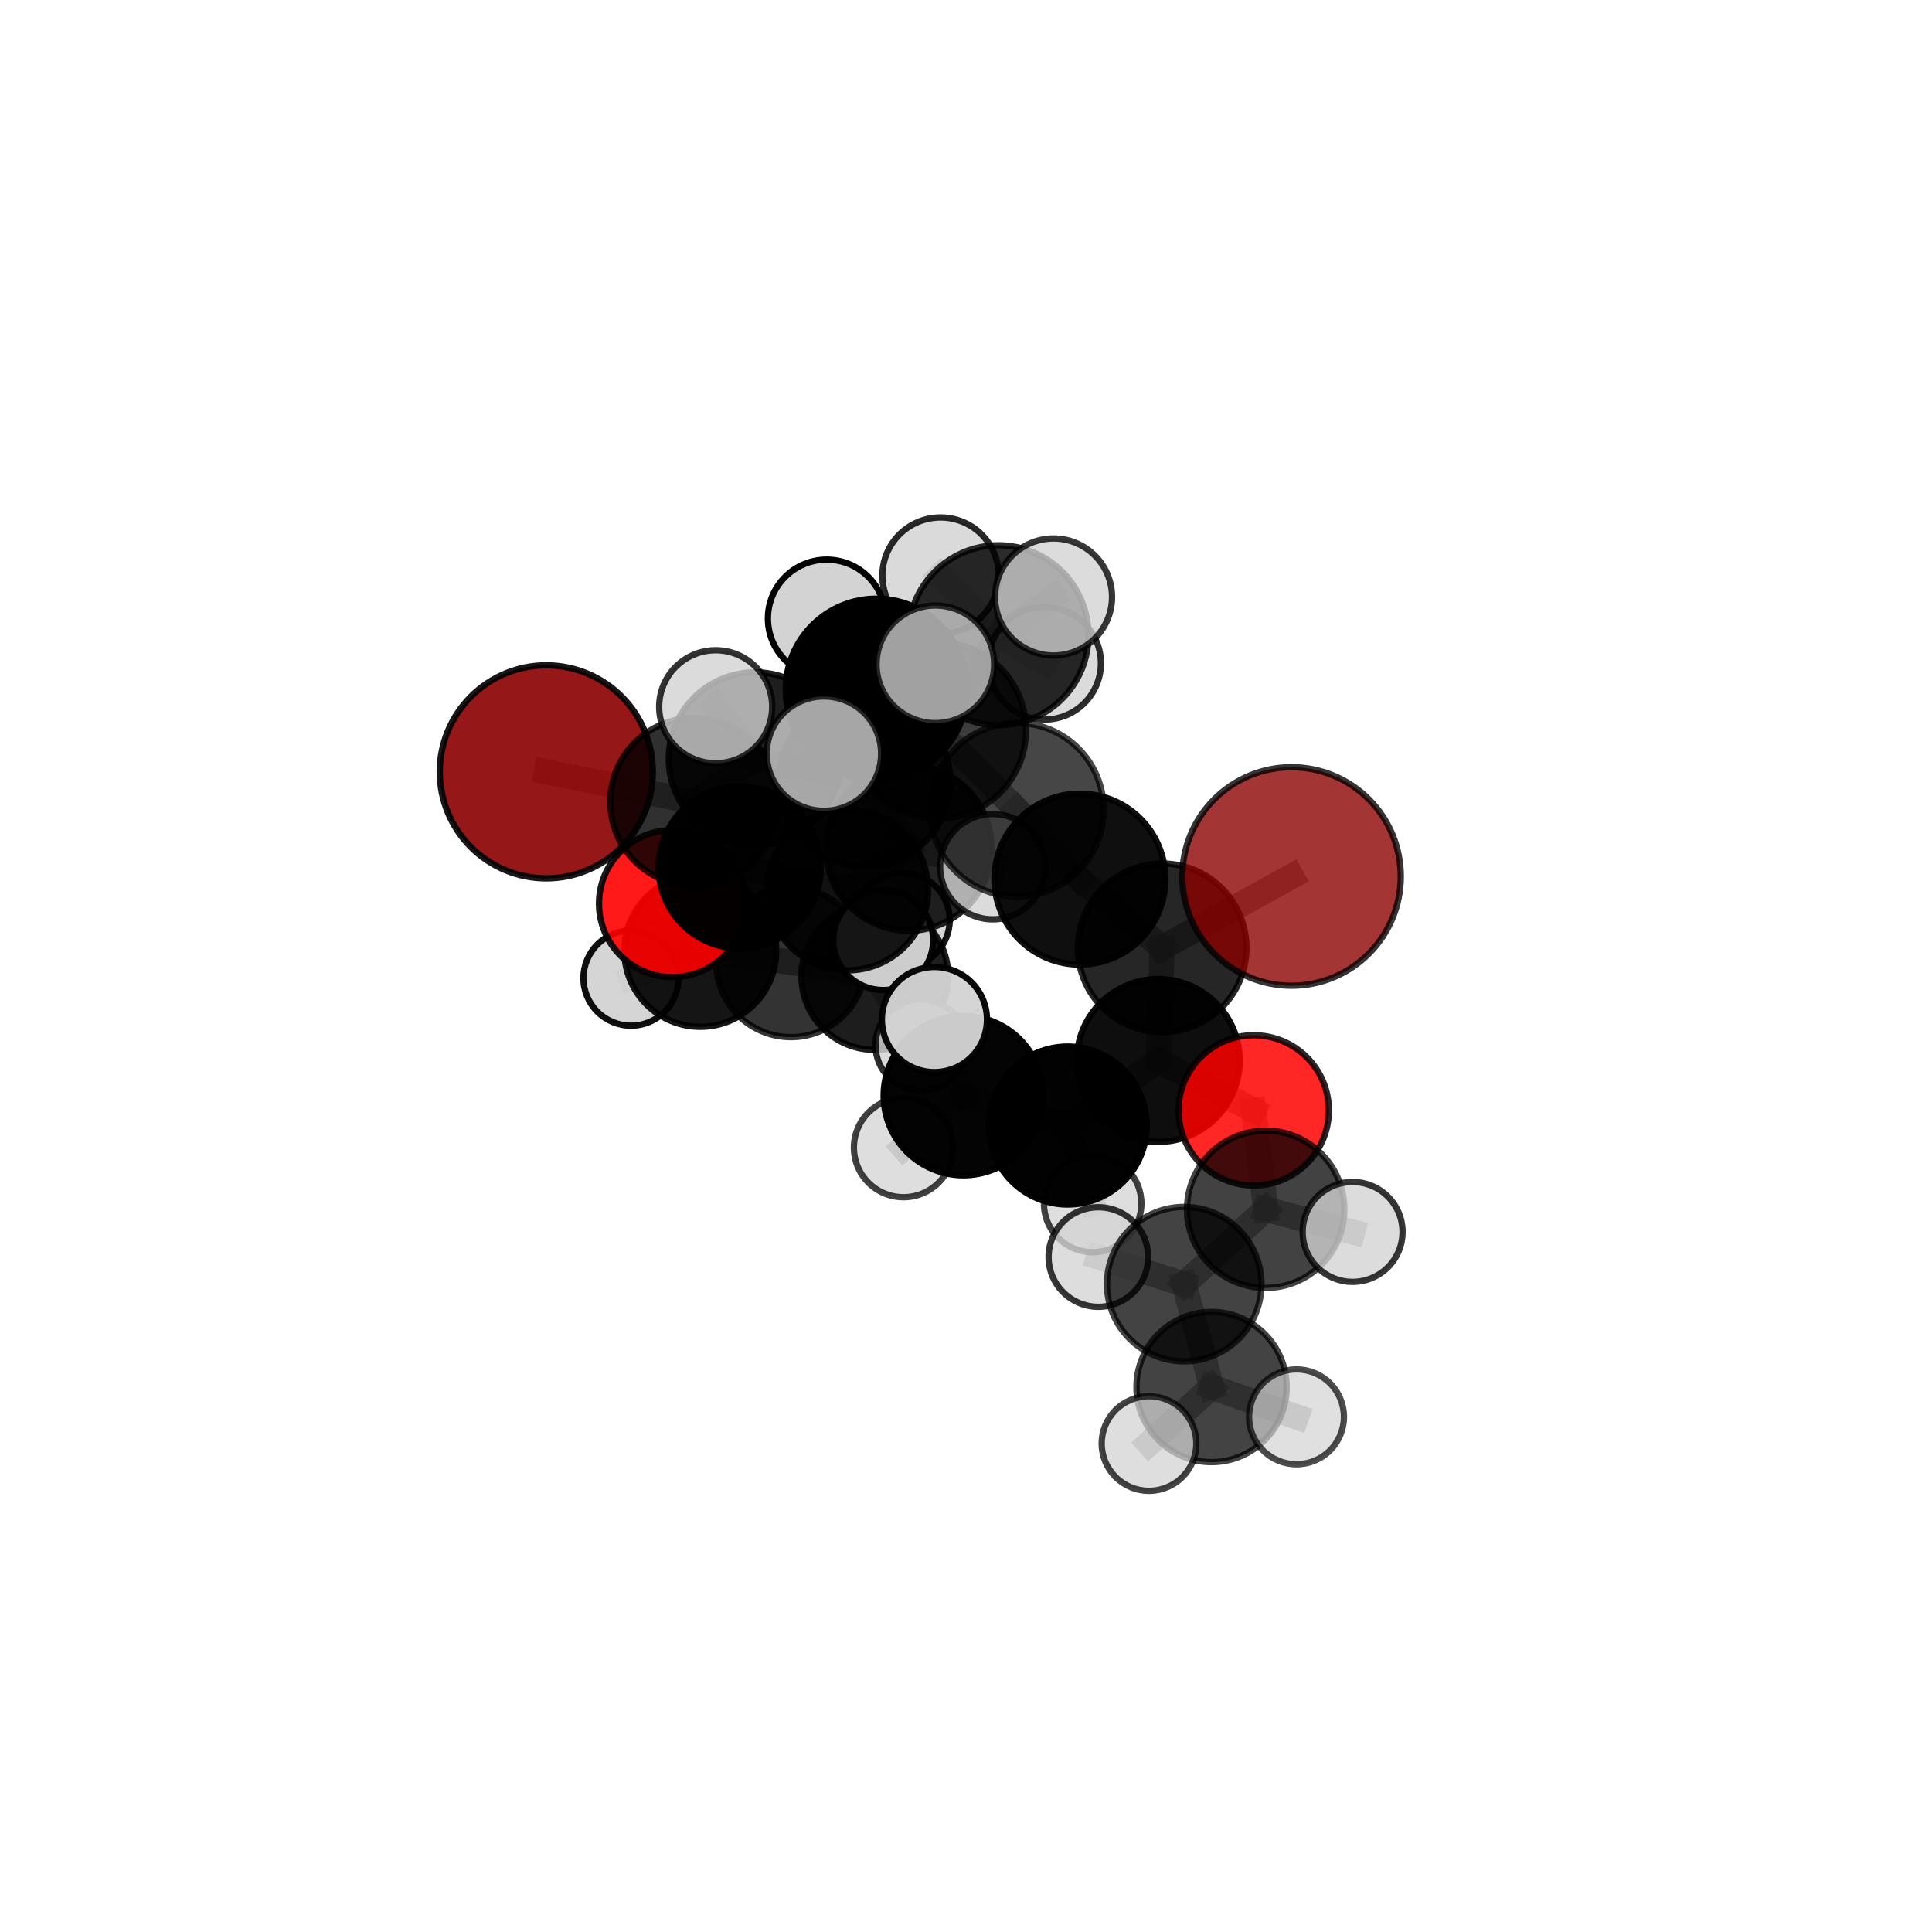 <?xml version="1.0" encoding="utf-8" standalone="no"?>
<!DOCTYPE svg PUBLIC "-//W3C//DTD SVG 1.1//EN"
  "http://www.w3.org/Graphics/SVG/1.1/DTD/svg11.dtd">
<svg xmlns:xlink="http://www.w3.org/1999/xlink" width="153pt" height="153pt" viewBox="0 0 153 153" xmlns="http://www.w3.org/2000/svg" version="1.1">
 <defs>
  <style type="text/css">*{stroke-linejoin: round; stroke-linecap: butt}</style>
 </defs>
 <g id="figure_1">
  <g id="patch_1">
   <path d="M 0 153 
L 153 153 
L 153 0 
L 0 0 
L 0 153 
z
" style="fill: none"/>
  </g>
  <g id="patch_2">
   <path d="M 7.2 145.8 
L 145.8 145.8 
L 145.8 7.2 
L 7.2 7.2 
L 7.2 145.8 
z
" style="fill: none"/>
  </g>
  <g id="axes_1">
   <g id="line2d_1">
    <path d="M 102.281 69.409 
L 92.032 75.061 
" clip-path="url(#pb9c94332fc)" style="fill: none; stroke: #808080; stroke-opacity: 0.719; stroke-width: 2; stroke-linecap: square"/>
   </g>
   <g id="line2d_2">
    <path d="M 92.032 75.061 
L 91.724 83.98 
" clip-path="url(#pb9c94332fc)" style="fill: none; stroke: #808080; stroke-opacity: 0.686; stroke-width: 2; stroke-linecap: square"/>
   </g>
   <g id="line2d_3">
    <path d="M 43.261 61.123 
L 54.99 63.504 
" clip-path="url(#pb9c94332fc)" style="fill: none; stroke: #808080; stroke-opacity: 0.704; stroke-width: 2; stroke-linecap: square"/>
   </g>
   <g id="line2d_4">
    <path d="M 54.99 63.504 
L 58.585 68.687 
" clip-path="url(#pb9c94332fc)" style="fill: none; stroke: #808080; stroke-opacity: 0.682; stroke-width: 2; stroke-linecap: square"/>
   </g>
   <g id="line2d_5">
    <path d="M 99.285 87.935 
L 91.724 83.98 
" clip-path="url(#pb9c94332fc)" style="fill: none; stroke: #808080; stroke-opacity: 0.665; stroke-width: 2; stroke-linecap: square"/>
   </g>
   <g id="line2d_6">
    <path d="M 99.285 87.935 
L 100.232 95.766 
" clip-path="url(#pb9c94332fc)" style="fill: none; stroke: #808080; stroke-opacity: 0.649; stroke-width: 2; stroke-linecap: square"/>
   </g>
   <g id="line2d_7">
    <path d="M 100.232 95.766 
L 93.78 101.693 
" clip-path="url(#pb9c94332fc)" style="fill: none; stroke: #808080; stroke-opacity: 0.63; stroke-width: 2; stroke-linecap: square"/>
   </g>
   <g id="line2d_8">
    <path d="M 100.232 95.766 
L 107.117 97.56 
" clip-path="url(#pb9c94332fc)" style="fill: none; stroke: #808080; stroke-opacity: 0.635; stroke-width: 2; stroke-linecap: square"/>
   </g>
   <g id="line2d_9">
    <path d="M 53.257 71.558 
L 58.585 68.687 
" clip-path="url(#pb9c94332fc)" style="fill: none; stroke: #808080; stroke-opacity: 0.652; stroke-width: 2; stroke-linecap: square"/>
   </g>
   <g id="line2d_10">
    <path d="M 53.257 71.558 
L 55.458 75.298 
" clip-path="url(#pb9c94332fc)" style="fill: none; stroke: #808080; stroke-opacity: 0.624; stroke-width: 2; stroke-linecap: square"/>
   </g>
   <g id="line2d_11">
    <path d="M 55.458 75.298 
L 62.638 76.21 
" clip-path="url(#pb9c94332fc)" style="fill: none; stroke: #808080; stroke-opacity: 0.602; stroke-width: 2; stroke-linecap: square"/>
   </g>
   <g id="line2d_12">
    <path d="M 55.458 75.298 
L 49.972 77.458 
" clip-path="url(#pb9c94332fc)" style="fill: none; stroke: #808080; stroke-opacity: 0.6; stroke-width: 2; stroke-linecap: square"/>
   </g>
   <g id="line2d_13">
    <path d="M 74.261 57.832 
L 80.529 64.125 
" clip-path="url(#pb9c94332fc)" style="fill: none; stroke: #808080; stroke-opacity: 0.742; stroke-width: 2; stroke-linecap: square"/>
   </g>
   <g id="line2d_14">
    <path d="M 74.261 57.832 
L 68.458 61.859 
" clip-path="url(#pb9c94332fc)" style="fill: none; stroke: #808080; stroke-opacity: 0.736; stroke-width: 2; stroke-linecap: square"/>
   </g>
   <g id="line2d_15">
    <path d="M 74.261 57.832 
L 79.074 50.302 
" clip-path="url(#pb9c94332fc)" style="fill: none; stroke: #808080; stroke-opacity: 0.762; stroke-width: 2; stroke-linecap: square"/>
   </g>
   <g id="line2d_16">
    <path d="M 74.261 57.832 
L 69.407 54.591 
" clip-path="url(#pb9c94332fc)" style="fill: none; stroke: #808080; stroke-opacity: 0.766; stroke-width: 2; stroke-linecap: square"/>
   </g>
   <g id="line2d_17">
    <path d="M 80.529 64.125 
L 85.521 69.62 
" clip-path="url(#pb9c94332fc)" style="fill: none; stroke: #808080; stroke-opacity: 0.725; stroke-width: 2; stroke-linecap: square"/>
   </g>
   <g id="line2d_18">
    <path d="M 68.458 61.859 
L 59.798 60.079 
" clip-path="url(#pb9c94332fc)" style="fill: none; stroke: #808080; stroke-opacity: 0.724; stroke-width: 2; stroke-linecap: square"/>
   </g>
   <g id="line2d_19">
    <path d="M 68.458 61.859 
L 71.956 67.145 
" clip-path="url(#pb9c94332fc)" style="fill: none; stroke: #808080; stroke-opacity: 0.703; stroke-width: 2; stroke-linecap: square"/>
   </g>
   <g id="line2d_20">
    <path d="M 79.074 50.302 
L 74.483 45.582 
" clip-path="url(#pb9c94332fc)" style="fill: none; stroke: #808080; stroke-opacity: 0.779; stroke-width: 2; stroke-linecap: square"/>
   </g>
   <g id="line2d_21">
    <path d="M 79.074 50.302 
L 83.432 47.275 
" clip-path="url(#pb9c94332fc)" style="fill: none; stroke: #808080; stroke-opacity: 0.783; stroke-width: 2; stroke-linecap: square"/>
   </g>
   <g id="line2d_22">
    <path d="M 79.074 50.302 
L 82.718 52.519 
" clip-path="url(#pb9c94332fc)" style="fill: none; stroke: #808080; stroke-opacity: 0.762; stroke-width: 2; stroke-linecap: square"/>
   </g>
   <g id="line2d_23">
    <path d="M 69.407 54.591 
L 65.471 48.977 
" clip-path="url(#pb9c94332fc)" style="fill: none; stroke: #808080; stroke-opacity: 0.791; stroke-width: 2; stroke-linecap: square"/>
   </g>
   <g id="line2d_24">
    <path d="M 69.407 54.591 
L 65.25 59.684 
" clip-path="url(#pb9c94332fc)" style="fill: none; stroke: #808080; stroke-opacity: 0.774; stroke-width: 2; stroke-linecap: square"/>
   </g>
   <g id="line2d_25">
    <path d="M 69.407 54.591 
L 74.073 52.607 
" clip-path="url(#pb9c94332fc)" style="fill: none; stroke: #808080; stroke-opacity: 0.79; stroke-width: 2; stroke-linecap: square"/>
   </g>
   <g id="line2d_26">
    <path d="M 85.521 69.62 
L 92.032 75.061 
" clip-path="url(#pb9c94332fc)" style="fill: none; stroke: #808080; stroke-opacity: 0.71; stroke-width: 2; stroke-linecap: square"/>
   </g>
   <g id="line2d_27">
    <path d="M 59.798 60.079 
L 54.99 63.504 
" clip-path="url(#pb9c94332fc)" style="fill: none; stroke: #808080; stroke-opacity: 0.714; stroke-width: 2; stroke-linecap: square"/>
   </g>
   <g id="line2d_28">
    <path d="M 59.798 60.079 
L 56.677 55.969 
" clip-path="url(#pb9c94332fc)" style="fill: none; stroke: #808080; stroke-opacity: 0.741; stroke-width: 2; stroke-linecap: square"/>
   </g>
   <g id="line2d_29">
    <path d="M 71.956 67.145 
L 67.122 70.47 
" clip-path="url(#pb9c94332fc)" style="fill: none; stroke: #808080; stroke-opacity: 0.672; stroke-width: 2; stroke-linecap: square"/>
   </g>
   <g id="line2d_30">
    <path d="M 71.956 67.145 
L 78.619 68.636 
" clip-path="url(#pb9c94332fc)" style="fill: none; stroke: #808080; stroke-opacity: 0.683; stroke-width: 2; stroke-linecap: square"/>
   </g>
   <g id="line2d_31">
    <path d="M 76.291 86.76 
L 84.557 89.133 
" clip-path="url(#pb9c94332fc)" style="fill: none; stroke: #808080; stroke-opacity: 0.646; stroke-width: 2; stroke-linecap: square"/>
   </g>
   <g id="line2d_32">
    <path d="M 76.291 86.76 
L 74 80.741 
" clip-path="url(#pb9c94332fc)" style="fill: none; stroke: #808080; stroke-opacity: 0.664; stroke-width: 2; stroke-linecap: square"/>
   </g>
   <g id="line2d_33">
    <path d="M 76.291 86.76 
L 71.552 90.88 
" clip-path="url(#pb9c94332fc)" style="fill: none; stroke: #808080; stroke-opacity: 0.638; stroke-width: 2; stroke-linecap: square"/>
   </g>
   <g id="line2d_34">
    <path d="M 84.557 89.133 
L 91.724 83.98 
" clip-path="url(#pb9c94332fc)" style="fill: none; stroke: #808080; stroke-opacity: 0.655; stroke-width: 2; stroke-linecap: square"/>
   </g>
   <g id="line2d_35">
    <path d="M 84.557 89.133 
L 86.531 95.307 
" clip-path="url(#pb9c94332fc)" style="fill: none; stroke: #808080; stroke-opacity: 0.626; stroke-width: 2; stroke-linecap: square"/>
   </g>
   <g id="line2d_36">
    <path d="M 67.122 70.47 
L 58.585 68.687 
" clip-path="url(#pb9c94332fc)" style="fill: none; stroke: #808080; stroke-opacity: 0.662; stroke-width: 2; stroke-linecap: square"/>
   </g>
   <g id="line2d_37">
    <path d="M 67.122 70.47 
L 69.945 74.452 
" clip-path="url(#pb9c94332fc)" style="fill: none; stroke: #808080; stroke-opacity: 0.645; stroke-width: 2; stroke-linecap: square"/>
   </g>
   <g id="line2d_38">
    <path d="M 93.78 101.693 
L 95.946 109.843 
" clip-path="url(#pb9c94332fc)" style="fill: none; stroke: #808080; stroke-opacity: 0.61; stroke-width: 2; stroke-linecap: square"/>
   </g>
   <g id="line2d_39">
    <path d="M 93.78 101.693 
L 86.983 99.547 
" clip-path="url(#pb9c94332fc)" style="fill: none; stroke: #808080; stroke-opacity: 0.626; stroke-width: 2; stroke-linecap: square"/>
   </g>
   <g id="line2d_40">
    <path d="M 62.638 76.21 
L 69.282 77.328 
" clip-path="url(#pb9c94332fc)" style="fill: none; stroke: #808080; stroke-opacity: 0.588; stroke-width: 2; stroke-linecap: square"/>
   </g>
   <g id="line2d_41">
    <path d="M 95.946 109.843 
L 90.992 114.316 
" clip-path="url(#pb9c94332fc)" style="fill: none; stroke: #808080; stroke-opacity: 0.594; stroke-width: 2; stroke-linecap: square"/>
   </g>
   <g id="line2d_42">
    <path d="M 95.946 109.843 
L 102.674 112.203 
" clip-path="url(#pb9c94332fc)" style="fill: none; stroke: #808080; stroke-opacity: 0.595; stroke-width: 2; stroke-linecap: square"/>
   </g>
   <g id="line2d_43">
    <path d="M 69.282 77.328 
L 72.942 82.771 
" clip-path="url(#pb9c94332fc)" style="fill: none; stroke: #808080; stroke-opacity: 0.57; stroke-width: 2; stroke-linecap: square"/>
   </g>
   <g id="line2d_44">
    <path d="M 69.282 77.328 
L 71.46 72.863 
" clip-path="url(#pb9c94332fc)" style="fill: none; stroke: #808080; stroke-opacity: 0.585; stroke-width: 2; stroke-linecap: square"/>
   </g>
   <g id="Path3DCollection_1">
    <path d="M 71.46 76.614 
C 72.455 76.614 73.409 76.219 74.113 75.516 
C 74.816 74.812 75.211 73.858 75.211 72.863 
C 75.211 71.868 74.816 70.914 74.113 70.21 
C 73.409 69.507 72.455 69.112 71.46 69.112 
C 70.465 69.112 69.511 69.507 68.807 70.21 
C 68.104 70.914 67.709 71.868 67.709 72.863 
C 67.709 73.858 68.104 74.812 68.807 75.516 
C 69.511 76.219 70.465 76.614 71.46 76.614 
z
" clip-path="url(#pb9c94332fc)" style="fill: #d3d3d3; fill-opacity: 0.918; stroke: #000000; stroke-opacity: 0.918; stroke-width: 0.5"/>
    <path d="M 69.282 83.14 
C 70.823 83.14 72.302 82.528 73.392 81.438 
C 74.482 80.348 75.094 78.869 75.094 77.328 
C 75.094 75.787 74.482 74.308 73.392 73.218 
C 72.302 72.129 70.823 71.516 69.282 71.516 
C 67.741 71.516 66.262 72.129 65.172 73.218 
C 64.082 74.308 63.47 75.787 63.47 77.328 
C 63.47 78.869 64.082 80.348 65.172 81.438 
C 66.262 82.528 67.741 83.14 69.282 83.14 
z
" clip-path="url(#pb9c94332fc)" style="fill-opacity: 0.885; stroke: #000000; stroke-opacity: 0.885; stroke-width: 0.5"/>
    <path d="M 72.942 86.379 
C 73.899 86.379 74.817 85.999 75.494 85.322 
C 76.171 84.646 76.551 83.728 76.551 82.771 
C 76.551 81.814 76.171 80.896 75.494 80.219 
C 74.817 79.543 73.899 79.162 72.942 79.162 
C 71.986 79.162 71.068 79.543 70.391 80.219 
C 69.714 80.896 69.334 81.814 69.334 82.771 
C 69.334 83.728 69.714 84.646 70.391 85.322 
C 71.068 85.999 71.986 86.379 72.942 86.379 
z
" clip-path="url(#pb9c94332fc)" style="fill: #d3d3d3; fill-opacity: 0.825; stroke: #000000; stroke-opacity: 0.825; stroke-width: 0.5"/>
    <path d="M 62.638 82.133 
C 64.209 82.133 65.716 81.508 66.826 80.398 
C 67.937 79.287 68.561 77.781 68.561 76.21 
C 68.561 74.639 67.937 73.133 66.826 72.022 
C 65.716 70.911 64.209 70.287 62.638 70.287 
C 61.068 70.287 59.561 70.911 58.45 72.022 
C 57.34 73.133 56.716 74.639 56.716 76.21 
C 56.716 77.781 57.34 79.287 58.45 80.398 
C 59.561 81.508 61.068 82.133 62.638 82.133 
z
" clip-path="url(#pb9c94332fc)" style="fill-opacity: 0.8; stroke: #000000; stroke-opacity: 0.8; stroke-width: 0.5"/>
    <path d="M 49.972 81.225 
C 50.971 81.225 51.929 80.828 52.635 80.122 
C 53.342 79.415 53.739 78.457 53.739 77.458 
C 53.739 76.459 53.342 75.501 52.635 74.795 
C 51.929 74.088 50.971 73.691 49.972 73.691 
C 48.973 73.691 48.015 74.088 47.308 74.795 
C 46.602 75.501 46.205 76.459 46.205 77.458 
C 46.205 78.457 46.602 79.415 47.308 80.122 
C 48.015 80.828 48.973 81.225 49.972 81.225 
z
" clip-path="url(#pb9c94332fc)" style="fill: #d3d3d3; fill-opacity: 0.939; stroke: #000000; stroke-opacity: 0.939; stroke-width: 0.5"/>
    <path d="M 55.458 81.313 
C 57.053 81.313 58.584 80.679 59.712 79.551 
C 60.839 78.423 61.473 76.893 61.473 75.298 
C 61.473 73.703 60.839 72.173 59.712 71.045 
C 58.584 69.917 57.053 69.283 55.458 69.283 
C 53.863 69.283 52.333 69.917 51.205 71.045 
C 50.077 72.173 49.443 73.703 49.443 75.298 
C 49.443 76.893 50.077 78.423 51.205 79.551 
C 52.333 80.679 53.863 81.313 55.458 81.313 
z
" clip-path="url(#pb9c94332fc)" style="fill-opacity: 0.916; stroke: #000000; stroke-opacity: 0.916; stroke-width: 0.5"/>
    <path d="M 53.257 77.38 
C 54.801 77.38 56.282 76.766 57.374 75.675 
C 58.465 74.583 59.079 73.102 59.079 71.558 
C 59.079 70.014 58.465 68.533 57.374 67.441 
C 56.282 66.35 54.801 65.736 53.257 65.736 
C 51.713 65.736 50.232 66.35 49.141 67.441 
C 48.049 68.533 47.436 70.014 47.436 71.558 
C 47.436 73.102 48.049 74.583 49.141 75.675 
C 50.232 76.766 51.713 77.38 53.257 77.38 
z
" clip-path="url(#pb9c94332fc)" style="fill: #ff0000; fill-opacity: 0.901; stroke: #000000; stroke-opacity: 0.901; stroke-width: 0.5"/>
    <path d="M 69.945 78.403 
C 70.993 78.403 71.998 77.987 72.738 77.246 
C 73.479 76.505 73.896 75.5 73.896 74.452 
C 73.896 73.405 73.479 72.4 72.738 71.659 
C 71.998 70.918 70.993 70.502 69.945 70.502 
C 68.897 70.502 67.892 70.918 67.151 71.659 
C 66.41 72.4 65.994 73.405 65.994 74.452 
C 65.994 75.5 66.41 76.505 67.151 77.246 
C 67.892 77.987 68.897 78.403 69.945 78.403 
z
" clip-path="url(#pb9c94332fc)" style="fill: #d3d3d3; fill-opacity: 0.965; stroke: #000000; stroke-opacity: 0.965; stroke-width: 0.5"/>
    <path d="M 58.585 75.106 
C 60.287 75.106 61.92 74.43 63.124 73.226 
C 64.328 72.022 65.004 70.39 65.004 68.687 
C 65.004 66.985 64.328 65.352 63.124 64.148 
C 61.92 62.945 60.287 62.268 58.585 62.268 
C 56.883 62.268 55.25 62.945 54.046 64.148 
C 52.842 65.352 52.166 66.985 52.166 68.687 
C 52.166 70.39 52.842 72.022 54.046 73.226 
C 55.25 74.43 56.883 75.106 58.585 75.106 
z
" clip-path="url(#pb9c94332fc)" style="fill-opacity: 0.977; stroke: #000000; stroke-opacity: 0.977; stroke-width: 0.5"/>
    <path d="M 67.122 76.845 
C 68.812 76.845 70.434 76.173 71.63 74.977 
C 72.825 73.782 73.497 72.16 73.497 70.47 
C 73.497 68.779 72.825 67.157 71.63 65.962 
C 70.434 64.766 68.812 64.094 67.122 64.094 
C 65.431 64.094 63.809 64.766 62.614 65.962 
C 61.418 67.157 60.747 68.779 60.747 70.47 
C 60.747 72.16 61.418 73.782 62.614 74.977 
C 63.809 76.173 65.431 76.845 67.122 76.845 
z
" clip-path="url(#pb9c94332fc)" style="fill-opacity: 0.896; stroke: #000000; stroke-opacity: 0.896; stroke-width: 0.5"/>
    <path d="M 43.261 69.56 
C 45.499 69.56 47.645 68.671 49.227 67.089 
C 50.809 65.507 51.698 63.361 51.698 61.123 
C 51.698 58.886 50.809 56.74 49.227 55.158 
C 47.645 53.576 45.499 52.687 43.261 52.687 
C 41.024 52.687 38.878 53.576 37.296 55.158 
C 35.714 56.74 34.825 58.886 34.825 61.123 
C 34.825 63.361 35.714 65.507 37.296 67.089 
C 38.878 68.671 41.024 69.56 43.261 69.56 
z
" clip-path="url(#pb9c94332fc)" style="fill: #8b0000; fill-opacity: 0.909; stroke: #000000; stroke-opacity: 0.909; stroke-width: 0.5"/>
    <path d="M 54.99 70.16 
C 56.755 70.16 58.448 69.459 59.697 68.211 
C 60.945 66.963 61.646 65.269 61.646 63.504 
C 61.646 61.739 60.945 60.046 59.697 58.798 
C 58.448 57.549 56.755 56.848 54.99 56.848 
C 53.225 56.848 51.532 57.549 50.283 58.798 
C 49.035 60.046 48.334 61.739 48.334 63.504 
C 48.334 65.269 49.035 66.963 50.283 68.211 
C 51.532 69.459 53.225 70.16 54.99 70.16 
z
" clip-path="url(#pb9c94332fc)" style="fill-opacity: 0.812; stroke: #000000; stroke-opacity: 0.812; stroke-width: 0.5"/>
    <path d="M 71.956 73.71 
C 73.697 73.71 75.367 73.018 76.598 71.787 
C 77.829 70.556 78.52 68.886 78.52 67.145 
C 78.52 65.404 77.829 63.734 76.598 62.503 
C 75.367 61.272 73.697 60.58 71.956 60.58 
C 70.215 60.58 68.545 61.272 67.313 62.503 
C 66.082 63.734 65.391 65.404 65.391 67.145 
C 65.391 68.886 66.082 70.556 67.313 71.787 
C 68.545 73.018 70.215 73.71 71.956 73.71 
z
" clip-path="url(#pb9c94332fc)" style="fill-opacity: 0.858; stroke: #000000; stroke-opacity: 0.858; stroke-width: 0.5"/>
    <path d="M 78.619 72.804 
C 79.725 72.804 80.785 72.365 81.567 71.583 
C 82.349 70.802 82.788 69.741 82.788 68.636 
C 82.788 67.53 82.349 66.47 81.567 65.688 
C 80.785 64.906 79.725 64.467 78.619 64.467 
C 77.514 64.467 76.453 64.906 75.672 65.688 
C 74.89 66.47 74.451 67.53 74.451 68.636 
C 74.451 69.741 74.89 70.802 75.672 71.583 
C 76.453 72.365 77.514 72.804 78.619 72.804 
z
" clip-path="url(#pb9c94332fc)" style="fill: #d3d3d3; fill-opacity: 0.802; stroke: #000000; stroke-opacity: 0.802; stroke-width: 0.5"/>
    <path d="M 82.718 56.985 
C 83.902 56.985 85.038 56.515 85.876 55.677 
C 86.713 54.84 87.184 53.704 87.184 52.519 
C 87.184 51.335 86.713 50.199 85.876 49.361 
C 85.038 48.524 83.902 48.053 82.718 48.053 
C 81.533 48.053 80.397 48.524 79.56 49.361 
C 78.722 50.199 78.252 51.335 78.252 52.519 
C 78.252 53.704 78.722 54.84 79.56 55.677 
C 80.397 56.515 81.533 56.985 82.718 56.985 
z
" clip-path="url(#pb9c94332fc)" style="fill: #d3d3d3; fill-opacity: 0.823; stroke: #000000; stroke-opacity: 0.823; stroke-width: 0.5"/>
    <path d="M 59.798 66.917 
C 61.611 66.917 63.351 66.197 64.633 64.915 
C 65.915 63.632 66.636 61.893 66.636 60.079 
C 66.636 58.266 65.915 56.526 64.633 55.244 
C 63.351 53.962 61.611 53.241 59.798 53.241 
C 57.984 53.241 56.245 53.962 54.963 55.244 
C 53.68 56.526 52.96 58.266 52.96 60.079 
C 52.96 61.893 53.68 63.632 54.963 64.915 
C 56.245 66.197 57.984 66.917 59.798 66.917 
z
" clip-path="url(#pb9c94332fc)" style="fill-opacity: 0.879; stroke: #000000; stroke-opacity: 0.879; stroke-width: 0.5"/>
    <path d="M 68.458 68.655 
C 70.261 68.655 71.99 67.939 73.264 66.664 
C 74.539 65.39 75.255 63.661 75.255 61.859 
C 75.255 60.056 74.539 58.328 73.264 57.053 
C 71.99 55.779 70.261 55.062 68.458 55.062 
C 66.656 55.062 64.927 55.779 63.653 57.053 
C 62.378 58.328 61.662 60.056 61.662 61.859 
C 61.662 63.661 62.378 65.39 63.653 66.664 
C 64.927 67.939 66.656 68.655 68.458 68.655 
z
" clip-path="url(#pb9c94332fc)" style="fill-opacity: 0.875; stroke: #000000; stroke-opacity: 0.875; stroke-width: 0.5"/>
    <path d="M 74.483 50.187 
C 75.704 50.187 76.876 49.702 77.739 48.838 
C 78.602 47.975 79.088 46.803 79.088 45.582 
C 79.088 44.361 78.602 43.19 77.739 42.326 
C 76.876 41.463 75.704 40.978 74.483 40.978 
C 73.262 40.978 72.091 41.463 71.227 42.326 
C 70.364 43.19 69.878 44.361 69.878 45.582 
C 69.878 46.803 70.364 47.975 71.227 48.838 
C 72.091 49.702 73.262 50.187 74.483 50.187 
z
" clip-path="url(#pb9c94332fc)" style="fill: #d3d3d3; fill-opacity: 0.836; stroke: #000000; stroke-opacity: 0.836; stroke-width: 0.5"/>
    <path d="M 79.074 57.424 
C 80.963 57.424 82.774 56.674 84.11 55.338 
C 85.445 54.003 86.196 52.191 86.196 50.302 
C 86.196 48.413 85.445 46.602 84.11 45.266 
C 82.774 43.931 80.963 43.18 79.074 43.18 
C 77.185 43.18 75.373 43.931 74.038 45.266 
C 72.702 46.602 71.952 48.413 71.952 50.302 
C 71.952 52.191 72.702 54.003 74.038 55.338 
C 75.373 56.674 77.185 57.424 79.074 57.424 
z
" clip-path="url(#pb9c94332fc)" style="fill-opacity: 0.831; stroke: #000000; stroke-opacity: 0.831; stroke-width: 0.5"/>
    <path d="M 56.677 60.445 
C 57.863 60.445 59.002 59.973 59.841 59.134 
C 60.68 58.295 61.152 57.156 61.152 55.969 
C 61.152 54.783 60.68 53.644 59.841 52.805 
C 59.002 51.966 57.863 51.494 56.677 51.494 
C 55.49 51.494 54.351 51.966 53.512 52.805 
C 52.673 53.644 52.201 54.783 52.201 55.969 
C 52.201 57.156 52.673 58.295 53.512 59.134 
C 54.351 59.973 55.49 60.445 56.677 60.445 
z
" clip-path="url(#pb9c94332fc)" style="fill: #d3d3d3; fill-opacity: 0.797; stroke: #000000; stroke-opacity: 0.797; stroke-width: 0.5"/>
    <path d="M 74.261 64.824 
C 76.115 64.824 77.894 64.087 79.205 62.776 
C 80.516 61.465 81.253 59.686 81.253 57.832 
C 81.253 55.978 80.516 54.199 79.205 52.888 
C 77.894 51.577 76.115 50.84 74.261 50.84 
C 72.407 50.84 70.628 51.577 69.317 52.888 
C 68.006 54.199 67.269 55.978 67.269 57.832 
C 67.269 59.686 68.006 61.465 69.317 62.776 
C 70.628 64.087 72.407 64.824 74.261 64.824 
z
" clip-path="url(#pb9c94332fc)" style="fill-opacity: 0.76; stroke: #000000; stroke-opacity: 0.76; stroke-width: 0.5"/>
    <path d="M 83.432 51.909 
C 84.661 51.909 85.84 51.421 86.709 50.552 
C 87.578 49.683 88.066 48.504 88.066 47.275 
C 88.066 46.046 87.578 44.868 86.709 43.999 
C 85.84 43.13 84.661 42.641 83.432 42.641 
C 82.203 42.641 81.024 43.13 80.155 43.999 
C 79.286 44.868 78.798 46.046 78.798 47.275 
C 78.798 48.504 79.286 49.683 80.155 50.552 
C 81.024 51.421 82.203 51.909 83.432 51.909 
z
" clip-path="url(#pb9c94332fc)" style="fill: #d3d3d3; fill-opacity: 0.778; stroke: #000000; stroke-opacity: 0.778; stroke-width: 0.5"/>
    <path d="M 71.552 94.81 
C 72.595 94.81 73.594 94.396 74.331 93.659 
C 75.068 92.922 75.482 91.923 75.482 90.88 
C 75.482 89.838 75.068 88.838 74.331 88.101 
C 73.594 87.364 72.595 86.95 71.552 86.95 
C 70.51 86.95 69.511 87.364 68.774 88.101 
C 68.037 88.838 67.623 89.838 67.623 90.88 
C 67.623 91.923 68.037 92.922 68.774 93.659 
C 69.511 94.396 70.51 94.81 71.552 94.81 
z
" clip-path="url(#pb9c94332fc)" style="fill: #d3d3d3; fill-opacity: 0.745; stroke: #000000; stroke-opacity: 0.745; stroke-width: 0.5"/>
    <path d="M 86.531 99.166 
C 87.554 99.166 88.535 98.759 89.259 98.036 
C 89.982 97.312 90.389 96.331 90.389 95.307 
C 90.389 94.284 89.982 93.303 89.259 92.579 
C 88.535 91.856 87.554 91.449 86.531 91.449 
C 85.507 91.449 84.526 91.856 83.802 92.579 
C 83.079 93.303 82.672 94.284 82.672 95.307 
C 82.672 96.331 83.079 97.312 83.802 98.036 
C 84.526 98.759 85.507 99.166 86.531 99.166 
z
" clip-path="url(#pb9c94332fc)" style="fill: #d3d3d3; fill-opacity: 0.749; stroke: #000000; stroke-opacity: 0.749; stroke-width: 0.5"/>
    <path d="M 80.529 70.998 
C 82.352 70.998 84.101 70.274 85.39 68.985 
C 86.679 67.696 87.403 65.948 87.403 64.125 
C 87.403 62.302 86.679 60.554 85.39 59.265 
C 84.101 57.976 82.352 57.252 80.529 57.252 
C 78.707 57.252 76.958 57.976 75.669 59.265 
C 74.38 60.554 73.656 62.302 73.656 64.125 
C 73.656 65.948 74.38 67.696 75.669 68.985 
C 76.958 70.274 78.707 70.998 80.529 70.998 
z
" clip-path="url(#pb9c94332fc)" style="fill-opacity: 0.726; stroke: #000000; stroke-opacity: 0.726; stroke-width: 0.5"/>
    <path d="M 76.291 93.074 
C 77.966 93.074 79.572 92.409 80.756 91.225 
C 81.94 90.041 82.606 88.435 82.606 86.76 
C 82.606 85.085 81.94 83.479 80.756 82.295 
C 79.572 81.111 77.966 80.446 76.291 80.446 
C 74.617 80.446 73.01 81.111 71.826 82.295 
C 70.642 83.479 69.977 85.085 69.977 86.76 
C 69.977 88.435 70.642 90.041 71.826 91.225 
C 73.01 92.409 74.617 93.074 76.291 93.074 
z
" clip-path="url(#pb9c94332fc)" style="fill-opacity: 0.983; stroke: #000000; stroke-opacity: 0.983; stroke-width: 0.5"/>
    <path d="M 84.557 95.389 
C 86.216 95.389 87.807 94.73 88.98 93.557 
C 90.153 92.384 90.813 90.792 90.813 89.133 
C 90.813 87.474 90.153 85.883 88.98 84.71 
C 87.807 83.537 86.216 82.878 84.557 82.878 
C 82.898 82.878 81.306 83.537 80.133 84.71 
C 78.96 85.883 78.301 87.474 78.301 89.133 
C 78.301 90.792 78.96 92.384 80.133 93.557 
C 81.306 94.73 82.898 95.389 84.557 95.389 
z
" clip-path="url(#pb9c94332fc)" style="fill-opacity: 0.992; stroke: #000000; stroke-opacity: 0.992; stroke-width: 0.5"/>
    <path d="M 85.521 76.39 
C 87.317 76.39 89.039 75.677 90.309 74.407 
C 91.578 73.137 92.292 71.415 92.292 69.62 
C 92.292 67.824 91.578 66.102 90.309 64.832 
C 89.039 63.563 87.317 62.849 85.521 62.849 
C 83.726 62.849 82.003 63.563 80.734 64.832 
C 79.464 66.102 78.751 67.824 78.751 69.62 
C 78.751 71.415 79.464 73.137 80.734 74.407 
C 82.003 75.677 83.726 76.39 85.521 76.39 
z
" clip-path="url(#pb9c94332fc)" style="fill-opacity: 0.939; stroke: #000000; stroke-opacity: 0.939; stroke-width: 0.5"/>
    <path d="M 65.471 53.635 
C 66.706 53.635 67.891 53.144 68.765 52.271 
C 69.638 51.397 70.129 50.212 70.129 48.977 
C 70.129 47.741 69.638 46.556 68.765 45.683 
C 67.891 44.809 66.706 44.318 65.471 44.318 
C 64.235 44.318 63.05 44.809 62.177 45.683 
C 61.303 46.556 60.812 47.741 60.812 48.977 
C 60.812 50.212 61.303 51.397 62.177 52.271 
C 63.05 53.144 64.235 53.635 65.471 53.635 
z
" clip-path="url(#pb9c94332fc)" style="fill: #d3d3d3; stroke: #000000; stroke-width: 0.5"/>
    <path d="M 74 84.902 
C 75.103 84.902 76.162 84.464 76.942 83.683 
C 77.723 82.903 78.161 81.844 78.161 80.741 
C 78.161 79.637 77.723 78.578 76.942 77.798 
C 76.162 77.018 75.103 76.579 74 76.579 
C 72.896 76.579 71.837 77.018 71.057 77.798 
C 70.276 78.578 69.838 79.637 69.838 80.741 
C 69.838 81.844 70.276 82.903 71.057 83.683 
C 71.837 84.464 72.896 84.902 74 84.902 
z
" clip-path="url(#pb9c94332fc)" style="fill: #d3d3d3; fill-opacity: 0.959; stroke: #000000; stroke-opacity: 0.959; stroke-width: 0.5"/>
    <path d="M 69.407 61.771 
C 71.311 61.771 73.138 61.015 74.484 59.668 
C 75.831 58.322 76.587 56.495 76.587 54.591 
C 76.587 52.687 75.831 50.86 74.484 49.514 
C 73.138 48.168 71.311 47.411 69.407 47.411 
C 67.503 47.411 65.677 48.168 64.33 49.514 
C 62.984 50.86 62.227 52.687 62.227 54.591 
C 62.227 56.495 62.984 58.322 64.33 59.668 
C 65.677 61.015 67.503 61.771 69.407 61.771 
z
" clip-path="url(#pb9c94332fc)" style="fill-opacity: 0.999; stroke: #000000; stroke-opacity: 0.999; stroke-width: 0.5"/>
    <path d="M 92.032 81.739 
C 93.803 81.739 95.502 81.035 96.754 79.783 
C 98.006 78.531 98.71 76.832 98.71 75.061 
C 98.71 73.29 98.006 71.592 96.754 70.339 
C 95.502 69.087 93.803 68.384 92.032 68.384 
C 90.261 68.384 88.563 69.087 87.31 70.339 
C 86.058 71.592 85.355 73.29 85.355 75.061 
C 85.355 76.832 86.058 78.531 87.31 79.783 
C 88.563 81.035 90.261 81.739 92.032 81.739 
z
" clip-path="url(#pb9c94332fc)" style="fill-opacity: 0.849; stroke: #000000; stroke-opacity: 0.849; stroke-width: 0.5"/>
    <path d="M 91.724 90.429 
C 93.434 90.429 95.075 89.749 96.284 88.54 
C 97.493 87.331 98.173 85.69 98.173 83.98 
C 98.173 82.27 97.493 80.63 96.284 79.42 
C 95.075 78.211 93.434 77.532 91.724 77.532 
C 90.014 77.532 88.373 78.211 87.164 79.42 
C 85.955 80.63 85.275 82.27 85.275 83.98 
C 85.275 85.69 85.955 87.331 87.164 88.54 
C 88.373 89.749 90.014 90.429 91.724 90.429 
z
" clip-path="url(#pb9c94332fc)" style="fill-opacity: 0.942; stroke: #000000; stroke-opacity: 0.942; stroke-width: 0.5"/>
    <path d="M 65.25 64.213 
C 66.452 64.213 67.604 63.736 68.454 62.887 
C 69.303 62.037 69.78 60.885 69.78 59.684 
C 69.78 58.482 69.303 57.33 68.454 56.481 
C 67.604 55.631 66.452 55.154 65.25 55.154 
C 64.049 55.154 62.897 55.631 62.047 56.481 
C 61.198 57.33 60.721 58.482 60.721 59.684 
C 60.721 60.885 61.198 62.037 62.047 62.887 
C 62.897 63.736 64.049 64.213 65.25 64.213 
z
" clip-path="url(#pb9c94332fc)" style="fill: #d3d3d3; fill-opacity: 0.784; stroke: #000000; stroke-opacity: 0.784; stroke-width: 0.5"/>
    <path d="M 99.285 93.886 
C 100.863 93.886 102.377 93.259 103.493 92.143 
C 104.61 91.027 105.237 89.513 105.237 87.935 
C 105.237 86.356 104.61 84.842 103.493 83.726 
C 102.377 82.61 100.863 81.983 99.285 81.983 
C 97.706 81.983 96.192 82.61 95.076 83.726 
C 93.96 84.842 93.333 86.356 93.333 87.935 
C 93.333 89.513 93.96 91.027 95.076 92.143 
C 96.192 93.259 97.706 93.886 99.285 93.886 
z
" clip-path="url(#pb9c94332fc)" style="fill: #ff0000; fill-opacity: 0.851; stroke: #000000; stroke-opacity: 0.851; stroke-width: 0.5"/>
    <path d="M 102.281 78.061 
C 104.575 78.061 106.776 77.149 108.398 75.527 
C 110.021 73.904 110.932 71.703 110.932 69.409 
C 110.932 67.115 110.021 64.914 108.398 63.291 
C 106.776 61.669 104.575 60.757 102.281 60.757 
C 99.986 60.757 97.785 61.669 96.163 63.291 
C 94.541 64.914 93.629 67.115 93.629 69.409 
C 93.629 71.703 94.541 73.904 96.163 75.527 
C 97.785 77.149 99.986 78.061 102.281 78.061 
z
" clip-path="url(#pb9c94332fc)" style="fill: #8b0000; fill-opacity: 0.791; stroke: #000000; stroke-opacity: 0.791; stroke-width: 0.5"/>
    <path d="M 74.073 57.264 
C 75.308 57.264 76.492 56.773 77.365 55.9 
C 78.239 55.027 78.729 53.842 78.729 52.607 
C 78.729 51.372 78.239 50.188 77.365 49.314 
C 76.492 48.441 75.308 47.951 74.073 47.951 
C 72.838 47.951 71.653 48.441 70.78 49.314 
C 69.907 50.188 69.416 51.372 69.416 52.607 
C 69.416 53.842 69.907 55.027 70.78 55.9 
C 71.653 56.773 72.838 57.264 74.073 57.264 
z
" clip-path="url(#pb9c94332fc)" style="fill: #d3d3d3; fill-opacity: 0.764; stroke: #000000; stroke-opacity: 0.764; stroke-width: 0.5"/>
    <path d="M 100.232 101.995 
C 101.884 101.995 103.468 101.339 104.636 100.171 
C 105.804 99.002 106.461 97.418 106.461 95.766 
C 106.461 94.114 105.804 92.529 104.636 91.361 
C 103.468 90.193 101.884 89.537 100.232 89.537 
C 98.58 89.537 96.995 90.193 95.827 91.361 
C 94.659 92.529 94.002 94.114 94.002 95.766 
C 94.002 97.418 94.659 99.002 95.827 100.171 
C 96.995 101.339 98.58 101.995 100.232 101.995 
z
" clip-path="url(#pb9c94332fc)" style="fill-opacity: 0.74; stroke: #000000; stroke-opacity: 0.74; stroke-width: 0.5"/>
    <path d="M 107.117 101.515 
C 108.167 101.515 109.173 101.098 109.915 100.357 
C 110.656 99.615 111.073 98.609 111.073 97.56 
C 111.073 96.51 110.656 95.504 109.915 94.762 
C 109.173 94.021 108.167 93.604 107.117 93.604 
C 106.068 93.604 105.062 94.021 104.32 94.762 
C 103.579 95.504 103.162 96.51 103.162 97.56 
C 103.162 98.609 103.579 99.615 104.32 100.357 
C 105.062 101.098 106.068 101.515 107.117 101.515 
z
" clip-path="url(#pb9c94332fc)" style="fill: #d3d3d3; fill-opacity: 0.788; stroke: #000000; stroke-opacity: 0.788; stroke-width: 0.5"/>
    <path d="M 86.983 103.491 
C 88.029 103.491 89.032 103.075 89.772 102.336 
C 90.512 101.596 90.927 100.593 90.927 99.547 
C 90.927 98.501 90.512 97.498 89.772 96.759 
C 89.032 96.019 88.029 95.604 86.983 95.604 
C 85.938 95.604 84.934 96.019 84.195 96.759 
C 83.455 97.498 83.04 98.501 83.04 99.547 
C 83.04 100.593 83.455 101.596 84.195 102.336 
C 84.934 103.075 85.938 103.491 86.983 103.491 
z
" clip-path="url(#pb9c94332fc)" style="fill: #d3d3d3; fill-opacity: 0.789; stroke: #000000; stroke-opacity: 0.789; stroke-width: 0.5"/>
    <path d="M 93.78 107.81 
C 95.402 107.81 96.958 107.165 98.105 106.018 
C 99.253 104.871 99.897 103.315 99.897 101.693 
C 99.897 100.071 99.253 98.515 98.105 97.367 
C 96.958 96.22 95.402 95.576 93.78 95.576 
C 92.158 95.576 90.602 96.22 89.455 97.367 
C 88.307 98.515 87.663 100.071 87.663 101.693 
C 87.663 103.315 88.307 104.871 89.455 106.018 
C 90.602 107.165 92.158 107.81 93.78 107.81 
z
" clip-path="url(#pb9c94332fc)" style="fill-opacity: 0.735; stroke: #000000; stroke-opacity: 0.735; stroke-width: 0.5"/>
    <path d="M 95.946 115.789 
C 97.523 115.789 99.036 115.163 100.151 114.048 
C 101.266 112.932 101.893 111.42 101.893 109.843 
C 101.893 108.265 101.266 106.753 100.151 105.637 
C 99.036 104.522 97.523 103.896 95.946 103.896 
C 94.369 103.896 92.856 104.522 91.741 105.637 
C 90.625 106.753 89.999 108.265 89.999 109.843 
C 89.999 111.42 90.625 112.932 91.741 114.048 
C 92.856 115.163 94.369 115.789 95.946 115.789 
z
" clip-path="url(#pb9c94332fc)" style="fill-opacity: 0.738; stroke: #000000; stroke-opacity: 0.738; stroke-width: 0.5"/>
    <path d="M 102.674 115.959 
C 103.67 115.959 104.626 115.564 105.33 114.859 
C 106.035 114.155 106.431 113.199 106.431 112.203 
C 106.431 111.207 106.035 110.251 105.33 109.547 
C 104.626 108.842 103.67 108.447 102.674 108.447 
C 101.678 108.447 100.722 108.842 100.018 109.547 
C 99.314 110.251 98.918 111.207 98.918 112.203 
C 98.918 113.199 99.314 114.155 100.018 114.859 
C 100.722 115.564 101.678 115.959 102.674 115.959 
z
" clip-path="url(#pb9c94332fc)" style="fill: #d3d3d3; fill-opacity: 0.7; stroke: #000000; stroke-opacity: 0.7; stroke-width: 0.5"/>
    <path d="M 90.992 118.062 
C 91.985 118.062 92.938 117.668 93.641 116.965 
C 94.344 116.262 94.739 115.309 94.739 114.316 
C 94.739 113.322 94.344 112.369 93.641 111.666 
C 92.938 110.964 91.985 110.569 90.992 110.569 
C 89.998 110.569 89.045 110.964 88.342 111.666 
C 87.64 112.369 87.245 113.322 87.245 114.316 
C 87.245 115.309 87.64 116.262 88.342 116.965 
C 89.045 117.668 89.998 118.062 90.992 118.062 
z
" clip-path="url(#pb9c94332fc)" style="fill: #d3d3d3; fill-opacity: 0.736; stroke: #000000; stroke-opacity: 0.736; stroke-width: 0.5"/>
   </g>
  </g>
 </g>
 <defs>
  <clipPath id="pb9c94332fc">
   <rect x="7.2" y="7.2" width="138.6" height="138.6"/>
  </clipPath>
 </defs>
</svg>

